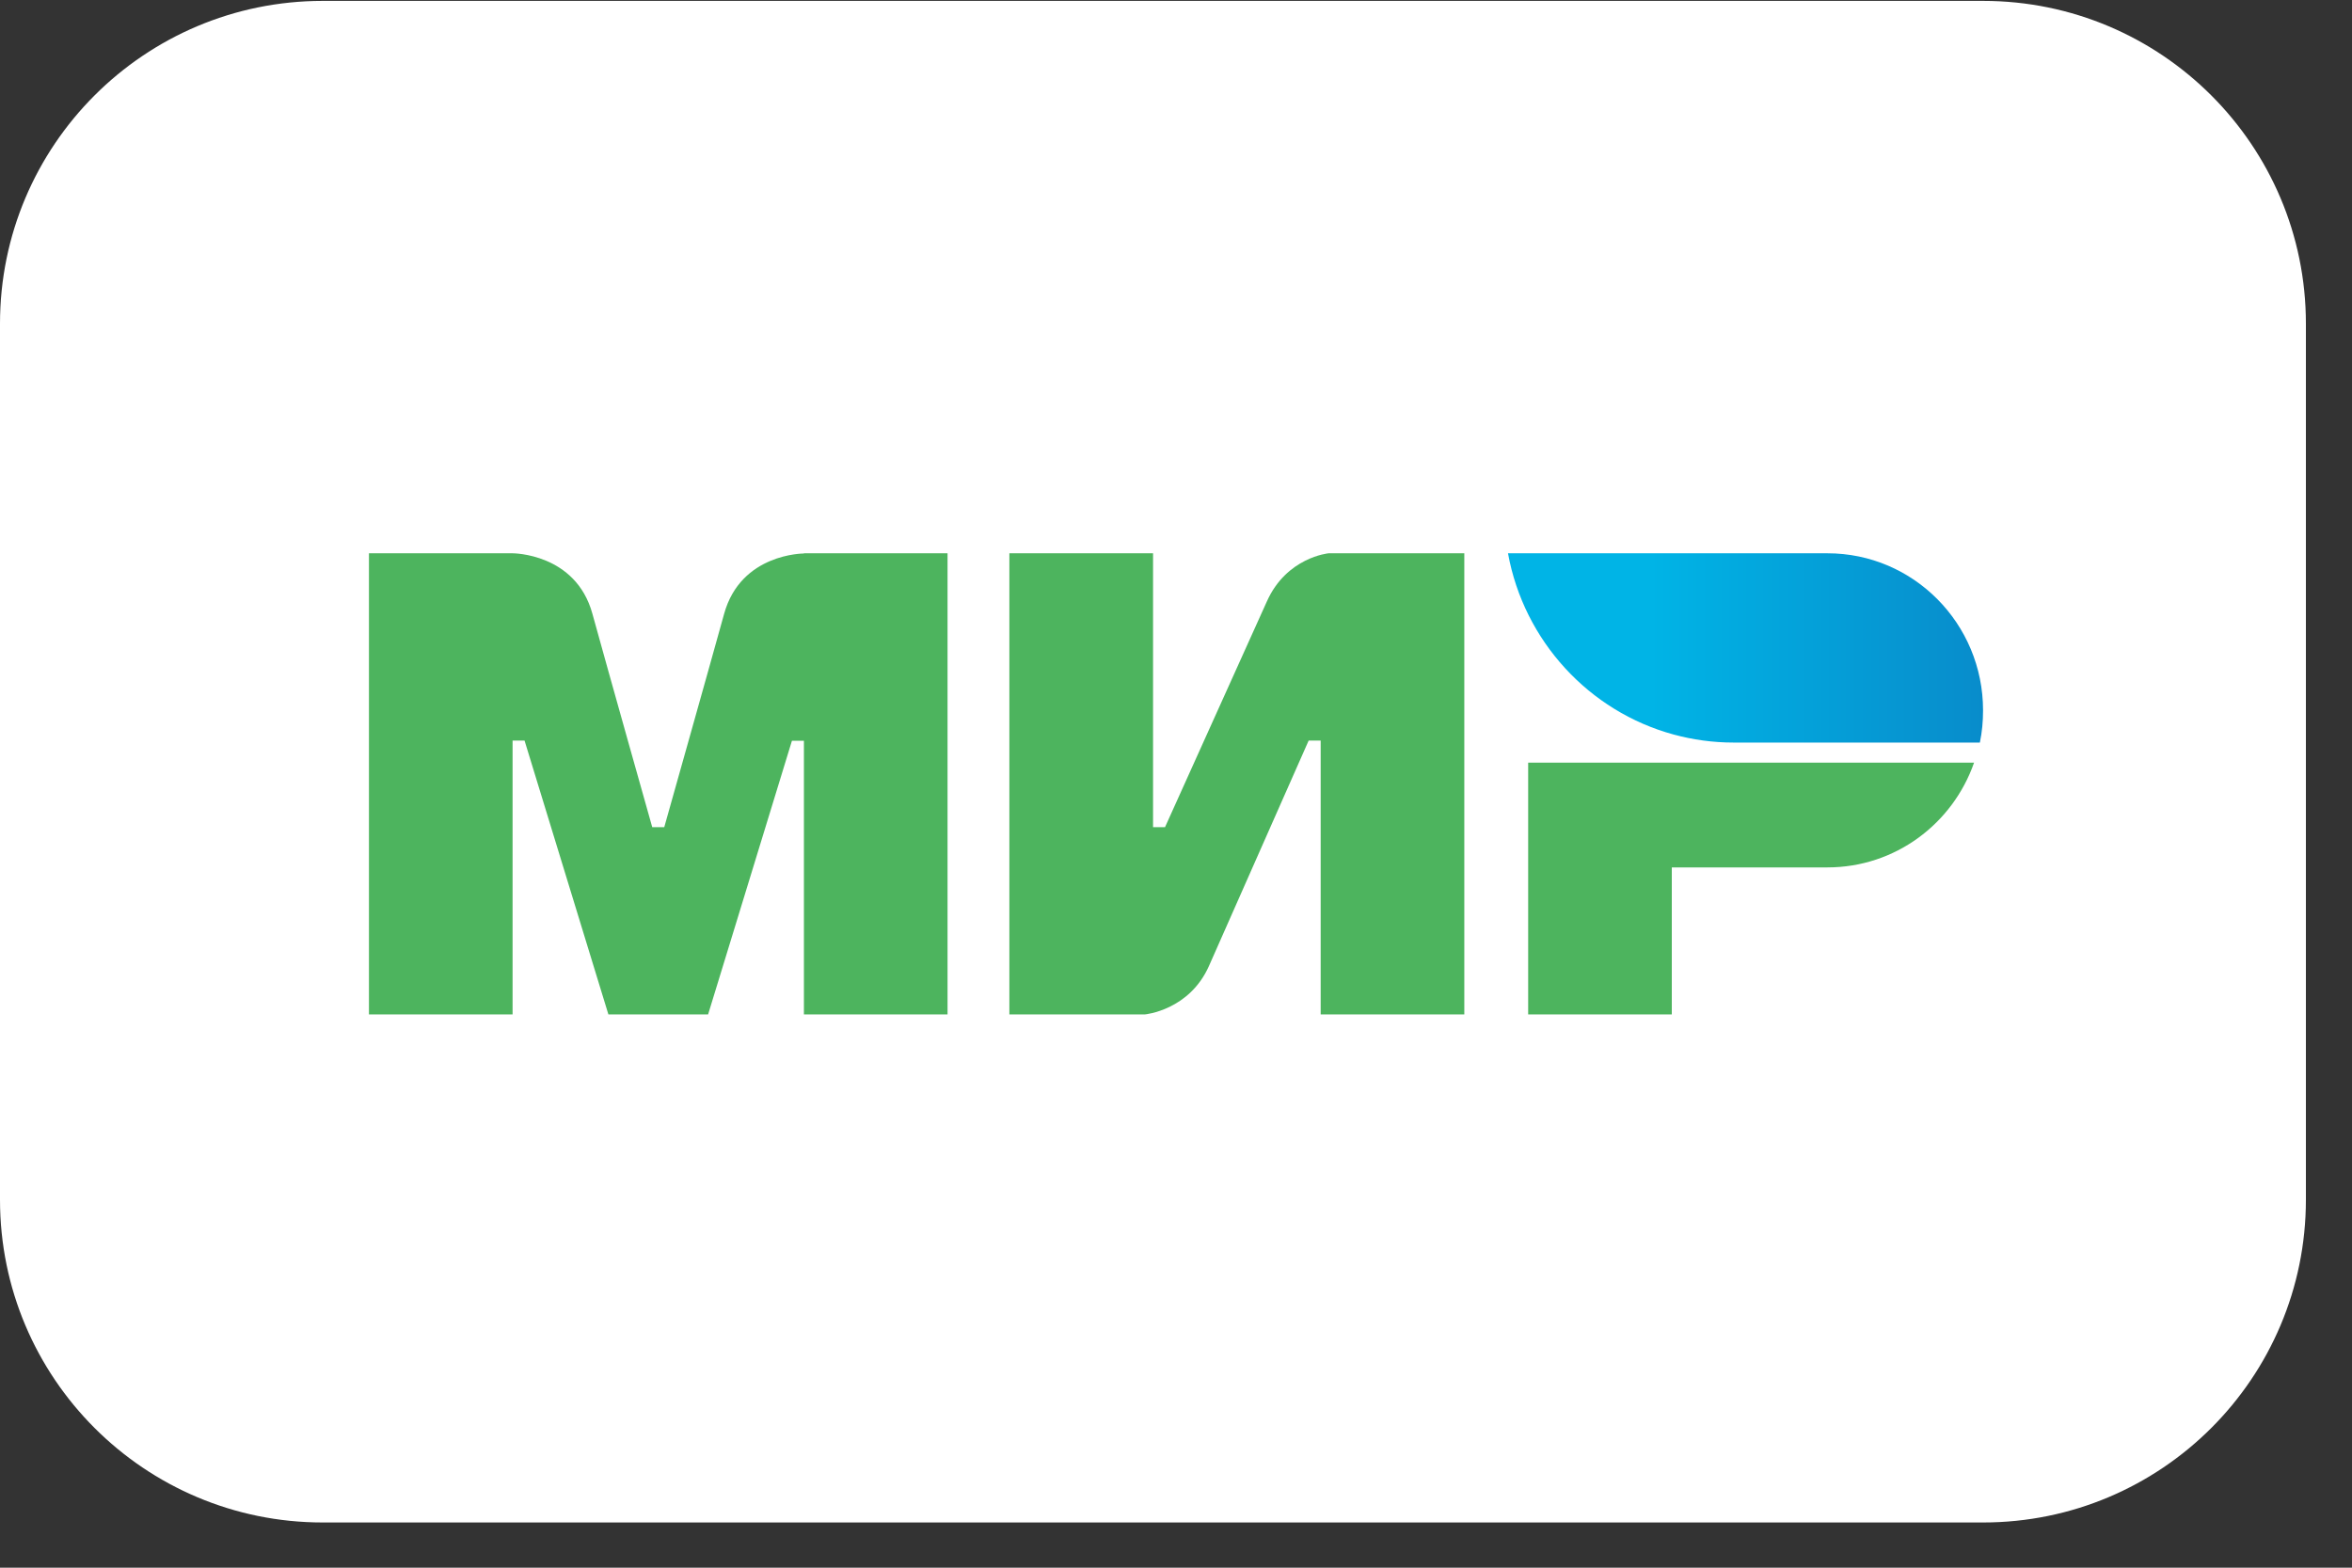 <svg width="45" height="30" viewBox="0 0 45 30" fill="none" xmlns="http://www.w3.org/2000/svg">
<rect x="0" y="0" width="45" height="30" fill="#333333" stroke="none"/>
<g clip-path="url(#clip0)">
<path d="M37.941 0.017H6.176C2.765 0.017 0 2.783 0 6.194V22.958C0 26.37 2.765 29.135 6.176 29.135H37.941C41.352 29.135 44.118 26.37 44.118 22.958V6.194C44.118 2.783 41.352 0.017 37.941 0.017Z" fill="white"/>
<path fill-rule="evenodd" clip-rule="evenodd" d="M15.381 10.588V10.592C15.377 10.592 14.174 10.588 13.854 11.748C13.56 12.812 12.731 15.748 12.709 15.829H12.479C12.479 15.829 11.632 12.827 11.334 11.744C11.014 10.584 9.807 10.588 9.807 10.588H7.059V19.412H9.807V14.172H9.922H10.036L11.64 19.412H13.548L15.152 14.175H15.381V19.412H18.129V10.588H15.381Z" fill="#4DB45E"/>
<path fill-rule="evenodd" clip-rule="evenodd" d="M25.42 10.588C25.42 10.588 24.615 10.662 24.237 11.513L22.29 15.829H22.061V10.588H19.312V19.412H21.908C21.908 19.412 22.752 19.335 23.13 18.487L25.038 14.172H25.268V19.412H28.016V10.588H25.42Z" fill="#4DB45E"/>
<path fill-rule="evenodd" clip-rule="evenodd" d="M29.238 14.595V19.412H31.986V16.599H34.964C36.261 16.599 37.361 15.763 37.769 14.595H29.238Z" fill="#4DB45E"/>
<path fill-rule="evenodd" clip-rule="evenodd" d="M34.964 10.588H28.852C29.157 12.268 30.406 13.617 32.02 14.056C32.387 14.156 32.772 14.21 33.169 14.21H37.88C37.922 14.01 37.941 13.806 37.941 13.594C37.941 11.933 36.609 10.588 34.964 10.588Z" fill="url(#paint0_linear)"/>
</g>
<defs>
<linearGradient id="paint0_linear" x1="28.853" y1="12.399" x2="37.941" y2="12.399" gradientUnits="userSpaceOnUse">
<stop offset="0.3" stop-color="#00B4E6"/>
<stop offset="1" stop-color="#088CCB"/>
</linearGradient>
<clipPath id="clip0">
<rect width="44.118" height="30" fill="white"/>
</clipPath>
</defs>
</svg>
